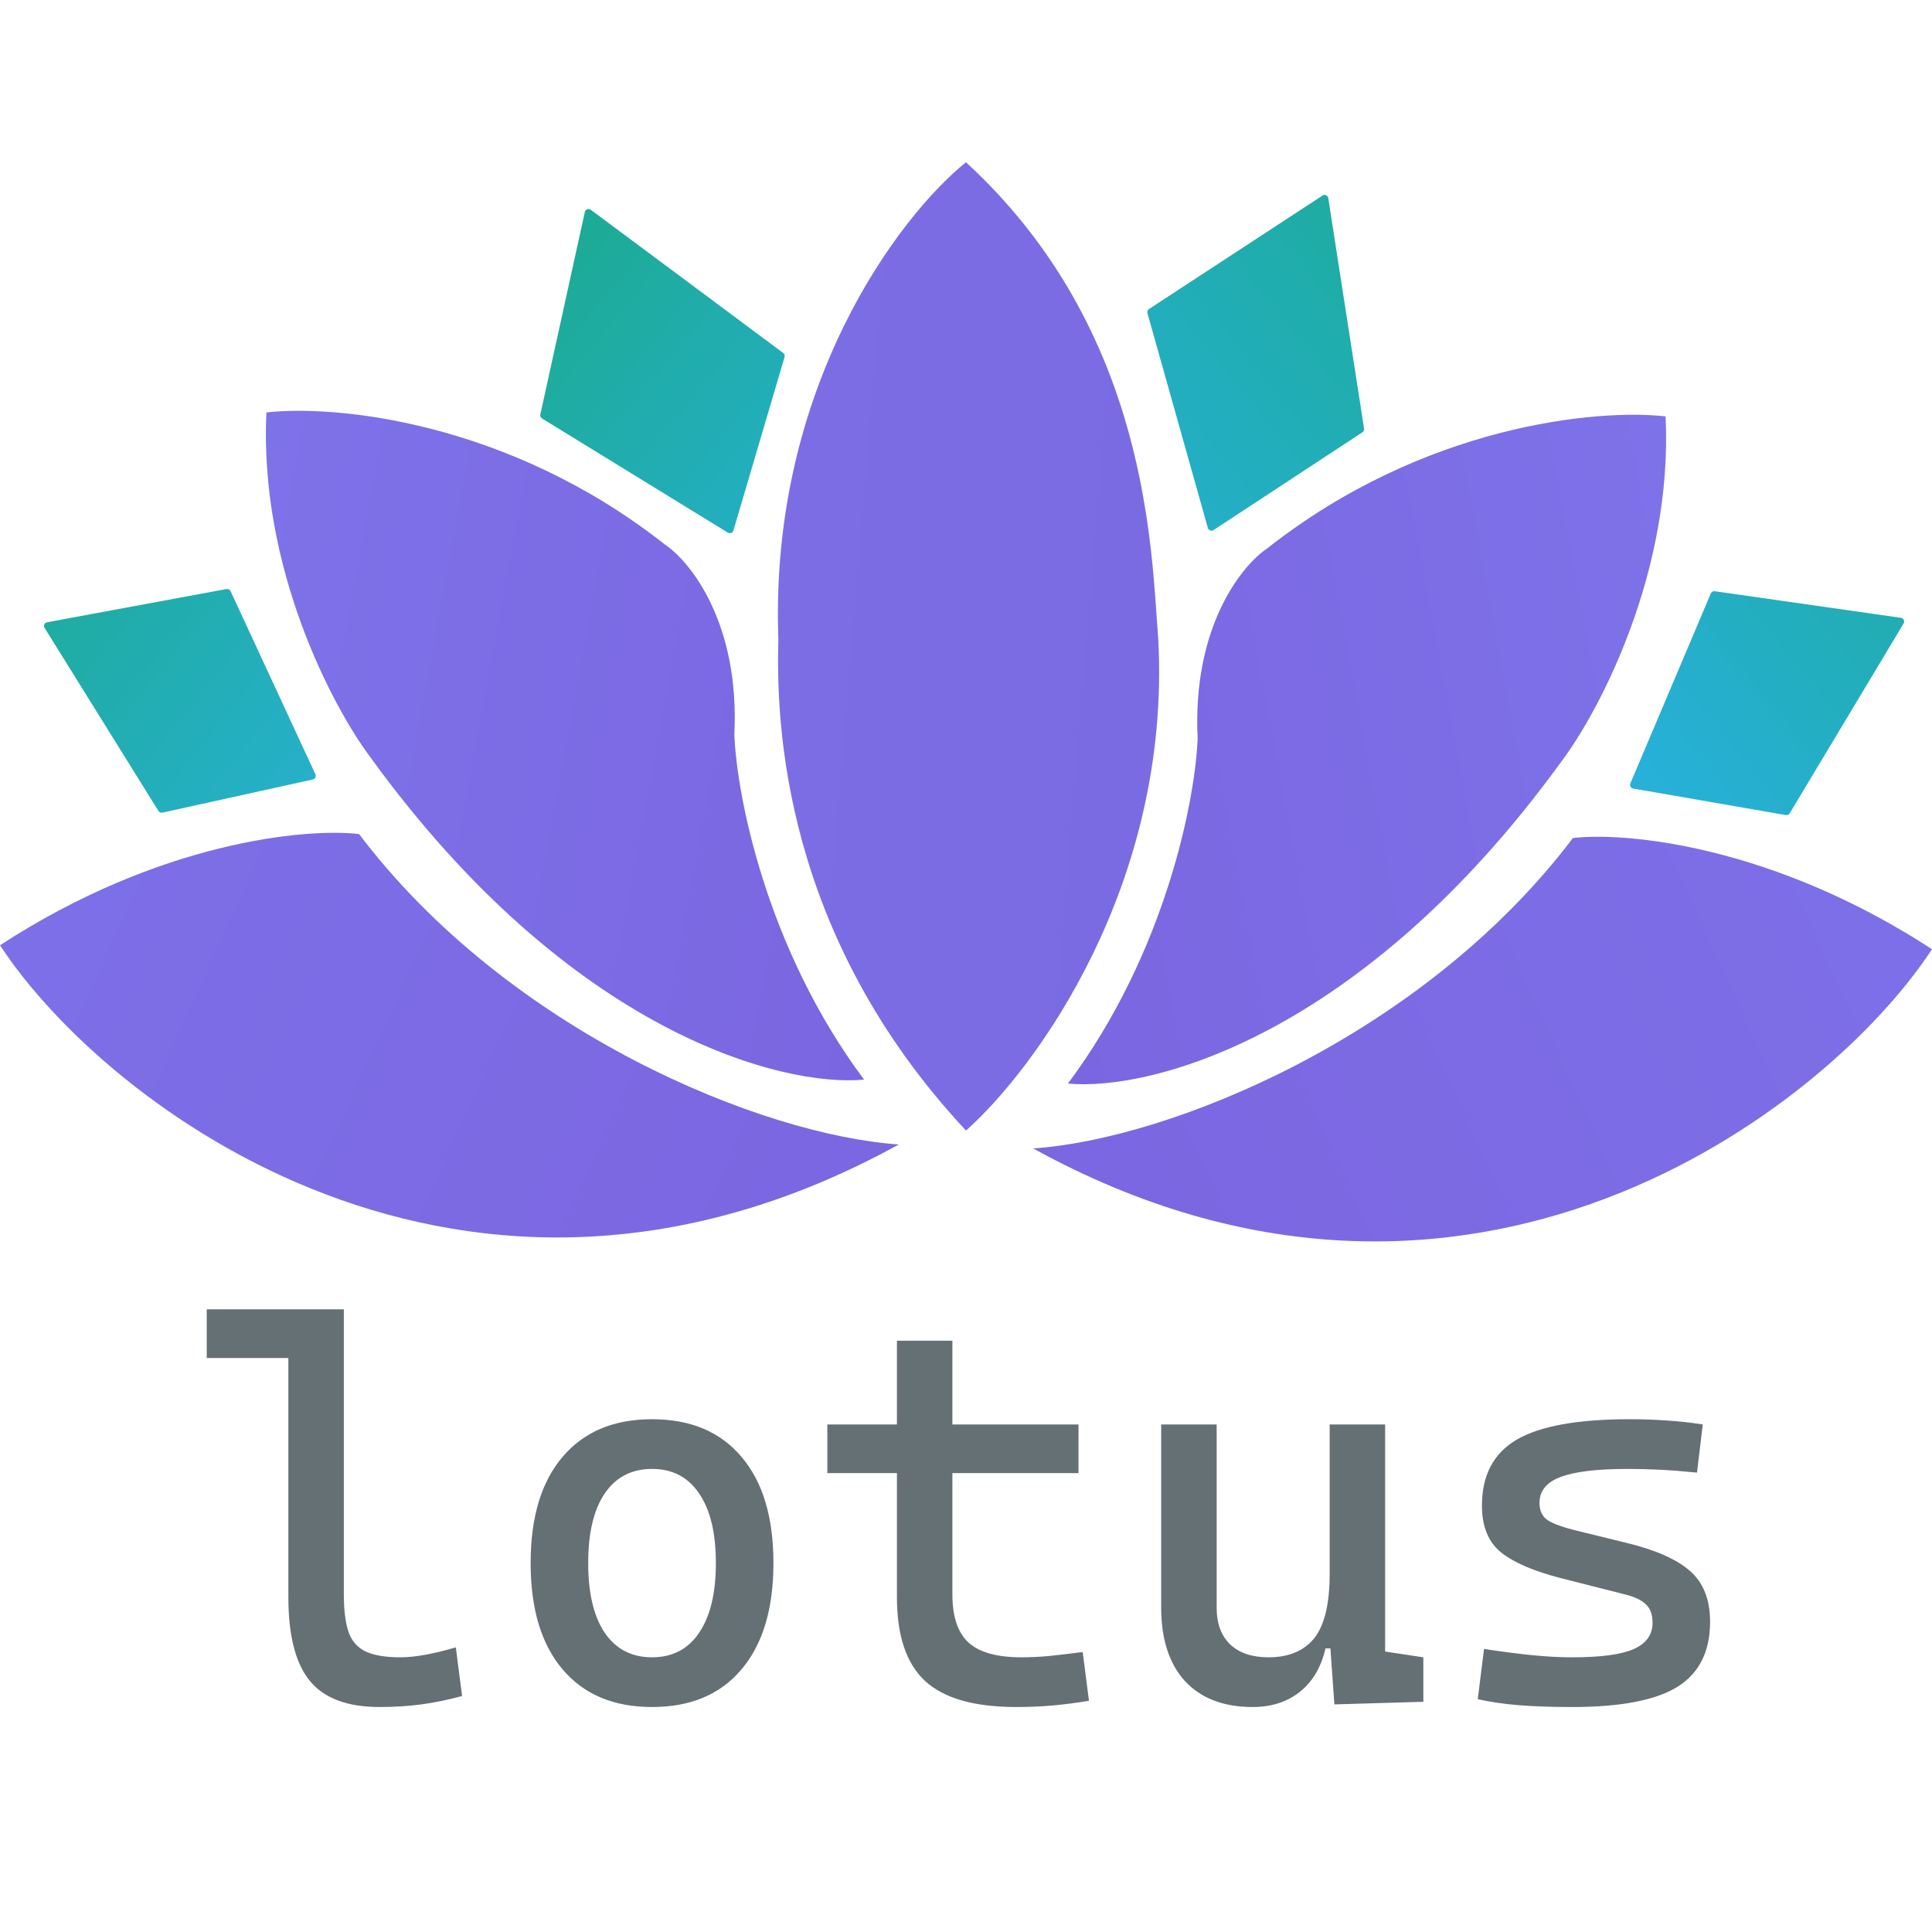 <svg width="512" height="512" viewBox="0 0 512 512" fill="none" xmlns="http://www.w3.org/2000/svg">
<path d="M60.014 156.101L12.491 164.901C11.799 165.029 11.452 165.814 11.824 166.413L41.986 214.908C42.21 215.268 42.636 215.447 43.05 215.356L82.89 206.568C83.514 206.43 83.851 205.751 83.582 205.171L61.103 156.663C60.911 156.249 60.463 156.018 60.014 156.101Z" fill="url(#paint0_linear_13_64)"/>
<path d="M207.556 93.538L156.561 55.588C155.978 55.155 155.143 55.467 154.987 56.176L143.194 109.836C143.102 110.251 143.284 110.68 143.647 110.902L192.882 141.155C193.443 141.5 194.179 141.218 194.365 140.586L207.918 94.623C208.037 94.222 207.892 93.788 207.556 93.538Z" fill="url(#paint1_linear_13_64)"/>
<path d="M304.499 81.889L350.472 51.829C351.08 51.432 351.896 51.795 352.008 52.513L361.493 113.578C361.554 113.965 361.382 114.352 361.054 114.567L321.602 140.476C321.037 140.847 320.274 140.562 320.091 139.911L304.083 82.996C303.965 82.576 304.133 82.128 304.499 81.889Z" fill="url(#paint2_linear_13_64)"/>
<path d="M454.441 156.682L503.756 163.727C504.464 163.828 504.84 164.618 504.472 165.232L474.291 215.534C474.078 215.889 473.669 216.076 473.262 216.005L432.819 208.971C432.184 208.861 431.818 208.189 432.069 207.596L453.379 157.282C453.555 156.864 453.992 156.618 454.441 156.682Z" fill="url(#paint3_linear_13_64)"/>
<path d="M206.272 169.465C203.817 102.549 238.399 57.12 255.998 43C304.619 87.693 305.112 146.137 306.953 169.465C310.391 234.294 274.416 283.243 255.998 299.614C207.376 247.554 205.659 191.566 206.272 169.465Z" fill="url(#paint4_linear_13_64)"/>
<path d="M0 250.501C42.237 222.998 81.036 219.396 95.156 221.033C134.937 273.584 201.976 300.842 238.197 303.297C123.396 366.53 27.831 293.065 0 250.501Z" fill="url(#paint5_linear_13_64)"/>
<path d="M512 251.55C469.763 224.047 430.964 220.446 416.844 222.083C377.063 274.633 310.024 301.891 273.803 304.347C388.604 367.579 484.169 294.115 512 251.55Z" fill="url(#paint6_linear_13_64)"/>
<path d="M176.191 144.295C134.446 111.39 88.402 107.256 70.599 109.302C68.635 150.557 88.198 187.473 98.225 200.775C151.267 273.952 207.501 288.154 228.987 286.108C202.958 251.238 195.222 210.597 194.609 194.636C196.082 165.168 182.944 148.797 176.191 144.295Z" fill="url(#paint7_linear_13_64)"/>
<path d="M335.809 145.344C377.554 112.439 423.598 108.305 441.401 110.351C443.366 151.606 423.802 188.522 413.775 201.824C360.733 275.002 304.499 289.203 283.013 287.157C309.042 252.287 316.778 211.646 317.391 195.685C315.918 166.217 329.056 149.846 335.809 145.344Z" fill="url(#paint8_linear_13_64)"/>
<path d="M100.549 452.377C92.044 452.377 85.896 450.066 82.106 445.443C78.315 440.821 76.42 433.425 76.42 423.256V346.986H91.119V422.562C91.119 426.445 91.489 429.612 92.228 432.062C92.968 434.511 94.401 436.314 96.527 437.47C98.7 438.625 101.889 439.203 106.096 439.203C109.932 439.203 114.832 438.325 120.795 436.568L122.459 449.465C118.715 450.482 115.109 451.221 111.643 451.684C108.222 452.146 104.524 452.377 100.549 452.377ZM54.787 359.883V346.986H77.668V359.883H54.787ZM172.797 452.377C162.628 452.377 154.723 449.049 149.084 442.393C143.445 435.736 140.625 426.353 140.625 414.242C140.625 402.085 143.445 392.702 149.084 386.092C154.723 379.436 162.628 376.107 172.797 376.107C183.012 376.107 190.917 379.436 196.51 386.092C202.149 392.702 204.969 402.085 204.969 414.242C204.969 426.353 202.149 435.736 196.51 442.393C190.917 449.049 183.012 452.377 172.797 452.377ZM172.797 439.203C178.205 439.203 182.365 437.031 185.277 432.686C188.236 428.34 189.715 422.193 189.715 414.242C189.715 406.245 188.236 400.098 185.277 395.799C182.365 391.454 178.205 389.281 172.797 389.281C167.389 389.281 163.205 391.454 160.247 395.799C157.335 400.098 155.879 406.245 155.879 414.242C155.879 422.193 157.335 428.34 160.247 432.686C163.205 437.031 167.389 439.203 172.797 439.203ZM269.312 452.377C258.173 452.377 250.106 450.066 245.114 445.443C240.168 440.821 237.695 433.425 237.695 423.256V410.775H252.395V422.562C252.395 428.387 253.804 432.616 256.624 435.251C259.49 437.886 264.182 439.203 270.699 439.203C273.01 439.203 275.46 439.088 278.049 438.856C280.637 438.579 283.596 438.232 286.924 437.816L288.588 450.713C285.352 451.268 282.186 451.684 279.089 451.961C276.038 452.238 272.779 452.377 269.312 452.377ZM237.695 416.322V355.307H252.395V416.322H237.695ZM219.252 390.391V377.494H285.814V390.391H219.252ZM331.992 452.377C324.273 452.377 318.287 450.089 314.034 445.513C309.828 440.89 307.725 434.396 307.725 426.029V377.494H322.424V426.029C322.424 430.236 323.626 433.494 326.029 435.806C328.433 438.071 331.807 439.203 336.152 439.203C341.514 439.203 345.559 437.516 348.286 434.142C351.013 430.721 352.377 425.012 352.377 417.016L356.121 436.846H351.268C350.112 441.838 347.847 445.674 344.473 448.355C341.098 451.036 336.938 452.377 331.992 452.377ZM353.625 451.684L352.377 434.072V421.176H367.076V437.678L377.199 439.203V450.99L353.625 451.684ZM352.377 430.189V377.494H367.076V426.029L352.377 430.189ZM416.721 452.377C411.174 452.377 406.413 452.215 402.438 451.892C398.508 451.568 394.903 451.036 391.621 450.297L393.285 436.984C398.139 437.724 402.414 438.279 406.112 438.648C409.856 439.018 413.393 439.203 416.721 439.203C424.163 439.203 429.548 438.487 432.876 437.054C436.25 435.575 437.938 433.24 437.938 430.051C437.938 427.832 437.337 426.191 436.135 425.128C434.979 424.019 433.176 423.163 430.727 422.562L413.809 418.264C406.551 416.415 401.213 414.127 397.792 411.399C394.418 408.672 392.73 404.535 392.73 398.988C392.73 390.945 395.804 385.121 401.952 381.516C408.146 377.91 418.107 376.107 431.836 376.107C435.395 376.107 438.7 376.223 441.751 376.454C444.848 376.639 448.014 376.986 451.25 377.494L449.725 390.252C445.98 389.882 442.675 389.628 439.81 389.489C436.944 389.351 434.147 389.281 431.42 389.281C423.192 389.281 417.229 389.998 413.531 391.431C409.833 392.817 407.984 395.105 407.984 398.295C407.984 400.421 408.747 401.97 410.272 402.94C411.798 403.865 414.132 404.72 417.275 405.506L430.865 408.834C438.585 410.683 444.224 413.156 447.783 416.253C451.389 419.35 453.191 423.857 453.191 429.773C453.191 437.678 450.302 443.433 444.524 447.038C438.746 450.597 429.479 452.377 416.721 452.377Z" fill="#657075"/>
<defs>
<linearGradient id="paint0_linear_13_64" x1="11.05" y1="155.345" x2="84.719" y2="215.509" gradientUnits="userSpaceOnUse">
<stop stop-color="#1EAC9F"/>
<stop offset="1" stop-color="#27B0CD"/>
</linearGradient>
<linearGradient id="paint1_linear_13_64" x1="149.794" y1="72.468" x2="223.463" y2="132.631" gradientUnits="userSpaceOnUse">
<stop stop-color="#1DAB98"/>
<stop offset="1" stop-color="#25AFC9"/>
</linearGradient>
<linearGradient id="paint2_linear_13_64" x1="357.909" y1="52.823" x2="284.24" y2="112.986" gradientUnits="userSpaceOnUse">
<stop stop-color="#1EACA1"/>
<stop offset="1" stop-color="#25AFCC"/>
</linearGradient>
<linearGradient id="paint3_linear_13_64" x1="491.127" y1="119.125" x2="417.458" y2="179.288" gradientUnits="userSpaceOnUse">
<stop stop-color="#20ACA9"/>
<stop offset="1" stop-color="#27B0D8"/>
</linearGradient>
<linearGradient id="paint4_linear_13_64" x1="205.3" y1="42.326" x2="328.488" y2="52.497" gradientUnits="userSpaceOnUse">
<stop stop-color="#7D6DE5"/>
<stop offset="1" stop-color="#7B6BE3"/>
</linearGradient>
<linearGradient id="paint5_linear_13_64" x1="5.72305e-06" y1="220.42" x2="236.969" y2="328.468" gradientUnits="userSpaceOnUse">
<stop stop-color="#7D70E8"/>
<stop offset="1" stop-color="#7B66E0"/>
</linearGradient>
<linearGradient id="paint6_linear_13_64" x1="512" y1="221.469" x2="275.031" y2="329.517" gradientUnits="userSpaceOnUse">
<stop stop-color="#7D70E8"/>
<stop offset="1" stop-color="#7B66E0"/>
</linearGradient>
<linearGradient id="paint7_linear_13_64" x1="70.461" y1="108.401" x2="256.099" y2="142.715" gradientUnits="userSpaceOnUse">
<stop stop-color="#7E72E9"/>
<stop offset="1" stop-color="#7A66E0"/>
</linearGradient>
<linearGradient id="paint8_linear_13_64" x1="441.539" y1="109.45" x2="255.901" y2="143.764" gradientUnits="userSpaceOnUse">
<stop stop-color="#7E72E9"/>
<stop offset="1" stop-color="#7A66E0"/>
</linearGradient>
</defs>
</svg>
